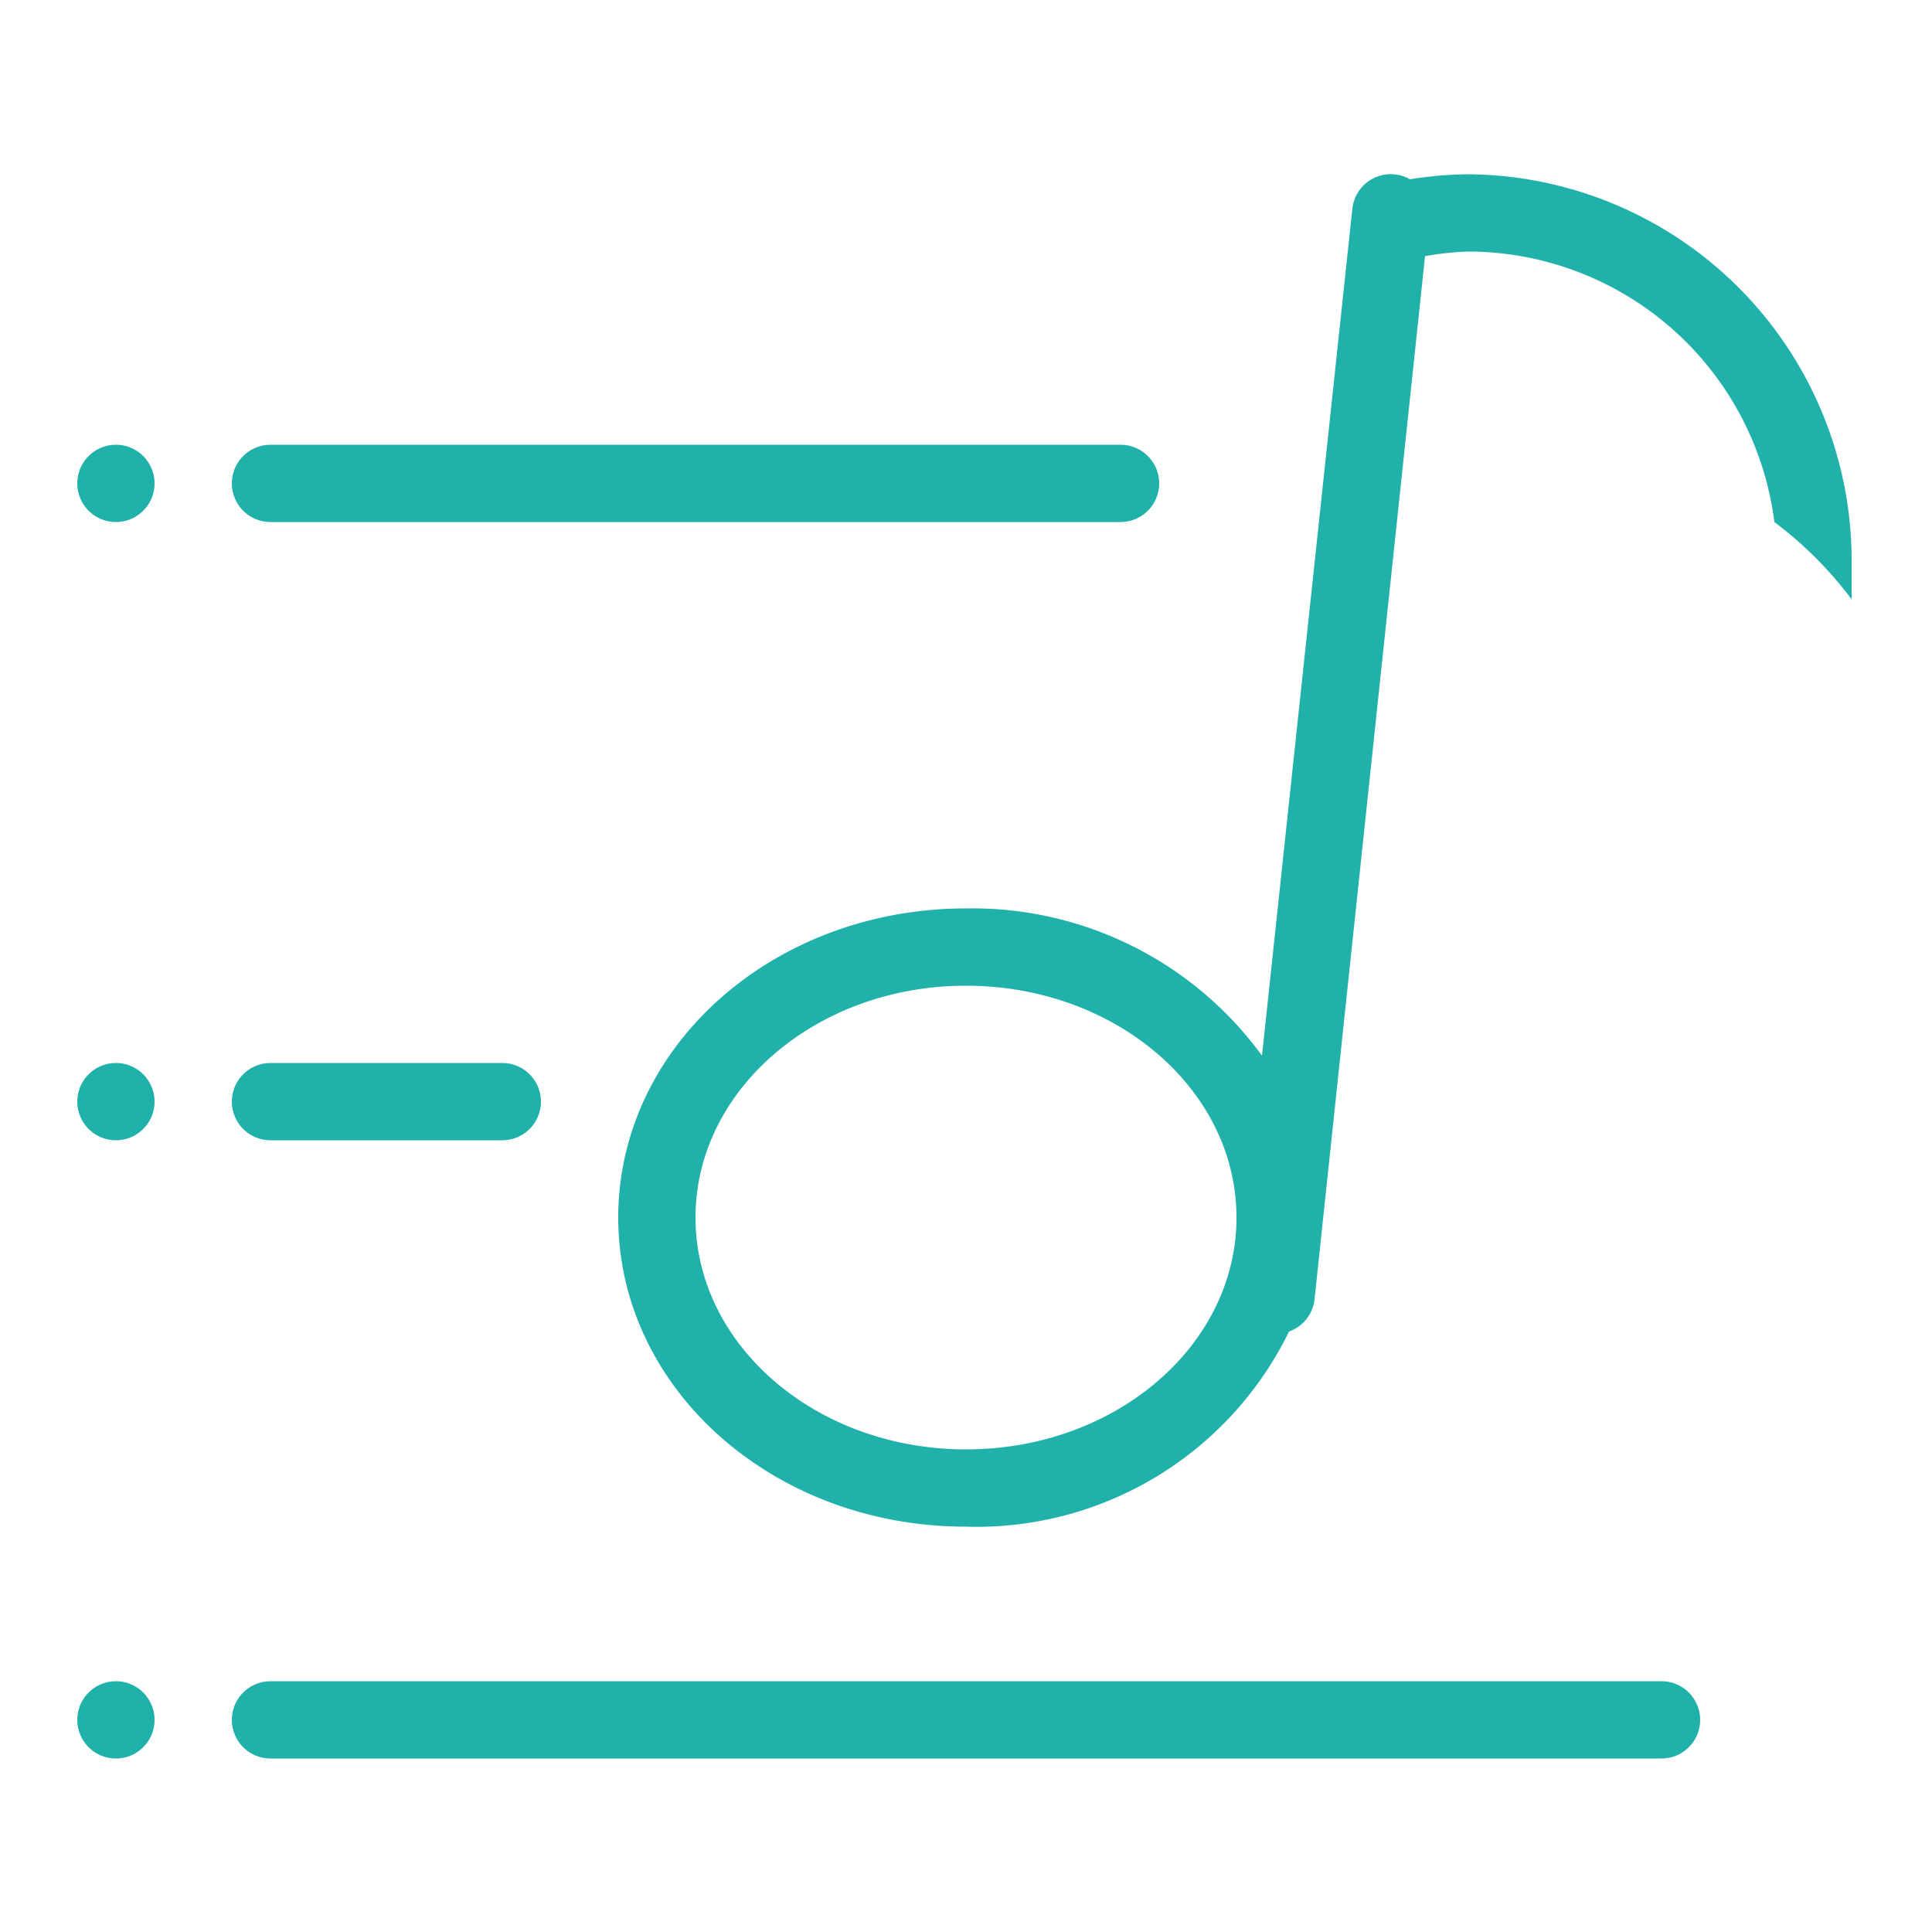 <?xml version="1.0" standalone="no"?><!DOCTYPE svg PUBLIC "-//W3C//DTD SVG 1.1//EN" "http://www.w3.org/Graphics/SVG/1.1/DTD/svg11.dtd"><svg t="1541342367089" class="icon" style="" viewBox="0 0 1024 1024" version="1.1" xmlns="http://www.w3.org/2000/svg" p-id="4811" xmlns:xlink="http://www.w3.org/1999/xlink" width="200" height="200"><defs><style type="text/css"></style></defs><path d="M143.36 604.365h122.88a20.48 20.48 0 0 0 0-40.96H143.36a20.48 20.48 0 0 0 0 40.96zM880.64 891.085H143.36a20.48 20.48 0 0 0 0 40.96h737.28a20.48 20.48 0 0 0 0-40.96zM778.24 92.365a204.8 204.8 0 0 0-30.925 2.662 20.48 20.48 0 0 0-30.515 15.36l-47.923 449.126A189.85 189.85 0 0 0 512 481.485c-102.4 0-184.32 73.318-184.32 163.84s81.92 163.84 184.32 163.84a184.32 184.32 0 0 0 171.213-103.424 20.48 20.48 0 0 0 13.517-16.998l58.573-552.96A157.491 157.491 0 0 1 778.24 133.325a163.84 163.84 0 0 1 162.202 143.36 204.8 204.8 0 0 1 40.96 40.96v-20.48a204.8 204.8 0 0 0-203.162-204.8z m-266.24 675.84c-79.258 0-143.36-55.091-143.36-122.88s64.102-122.88 143.36-122.88 143.36 55.091 143.36 122.88-64.102 122.88-143.36 122.88z" p-id="4812" fill="#20B2AA"></path><path d="M143.36 276.685h450.56a20.48 20.48 0 1 0 0-40.96H143.36a20.48 20.48 0 1 0 0 40.96z" p-id="4813" fill="#20B2AA"></path><path d="M61.44 583.885m-20.48 0a20.48 20.48 0 1 0 40.96 0 20.48 20.48 0 1 0-40.96 0Z" p-id="4814" fill="#20B2AA"></path><path d="M61.44 256.205m-20.48 0a20.48 20.48 0 1 0 40.96 0 20.48 20.48 0 1 0-40.96 0Z" p-id="4815" fill="#20B2AA"></path><path d="M61.44 911.565m-20.48 0a20.48 20.48 0 1 0 40.96 0 20.48 20.48 0 1 0-40.96 0Z" p-id="4816" fill="#20B2AA"></path></svg>